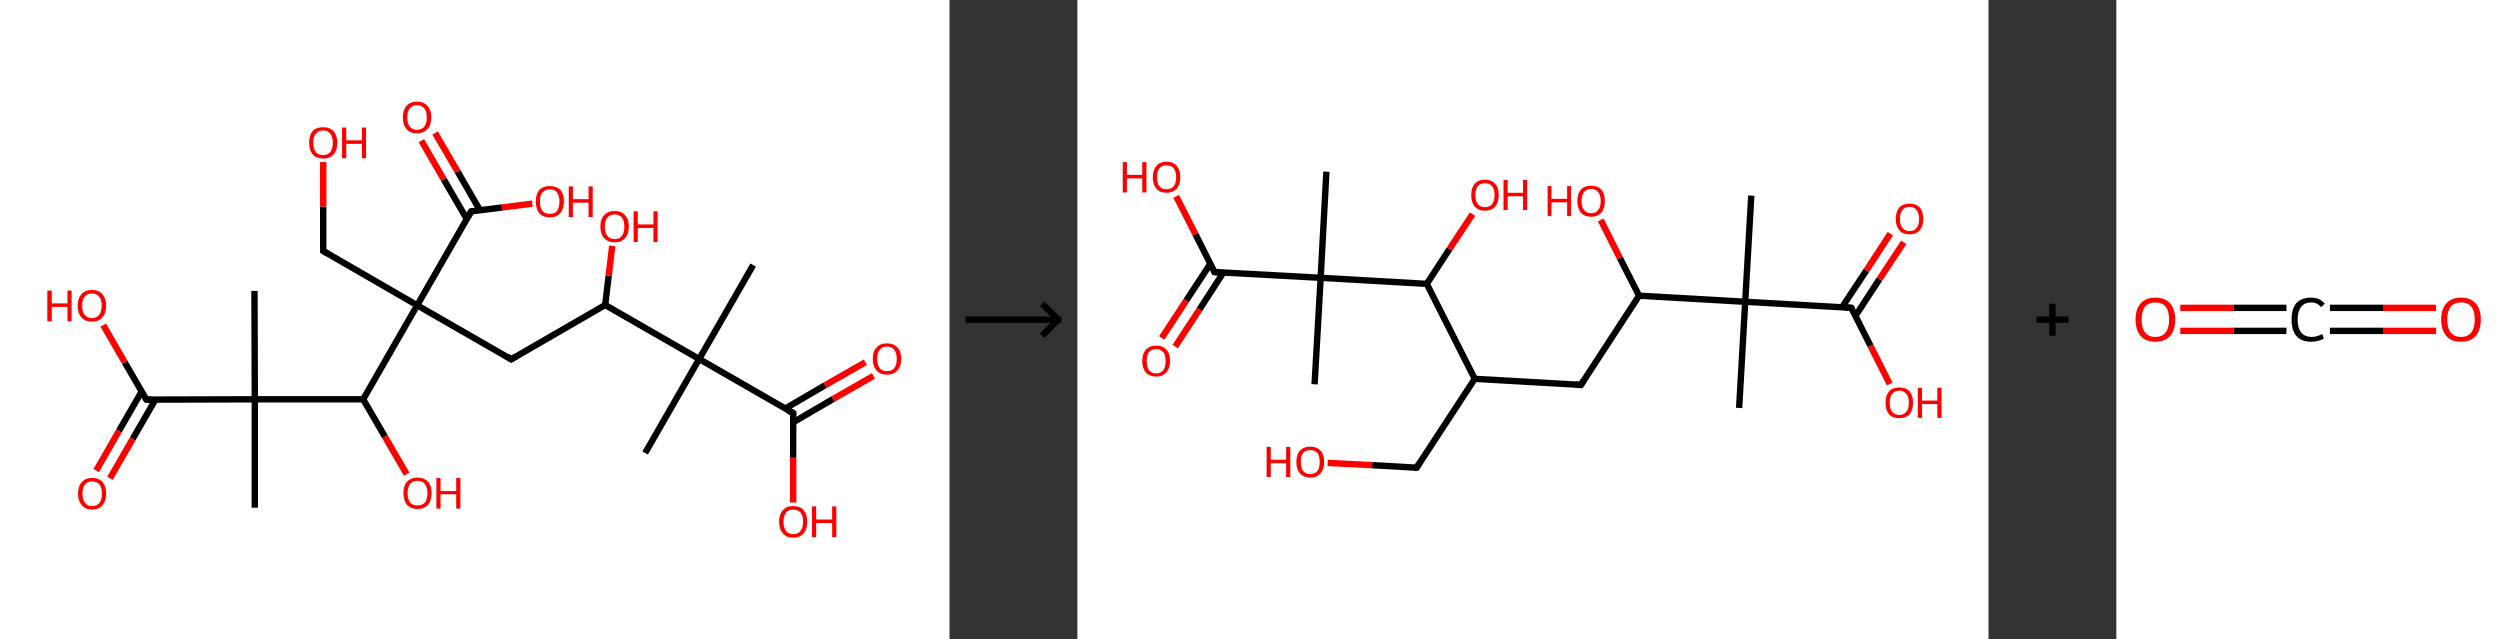 <?xml version='1.0' encoding='ASCII' standalone='yes'?>
<svg xmlns="http://www.w3.org/2000/svg" xmlns:xlink="http://www.w3.org/1999/xlink" version="1.1" width="782.0px" viewBox="0 0 782.0 200.0" height="200.0px">
  <rect x="0" y="0" width="782.0" height="200.0" fill="#333333" stroke="none"/>
  <g>
    <g transform="translate(0, 0) scale(1 1) "><!-- END OF HEADER -->
<rect style="opacity:1.0;fill:#FFFFFF;stroke:none" width="297.0" height="200.0" x="0.0" y="0.0"> </rect>
<path class="bond-0 atom-0 atom-1" d="M 235.6,82.9 L 218.7,112.3" style="fill:none;fill-rule:evenodd;stroke:#000000;stroke-width:2.0px;stroke-linecap:butt;stroke-linejoin:miter;stroke-opacity:1"/>
<path class="bond-1 atom-1 atom-2" d="M 218.7,112.3 L 201.8,141.7" style="fill:none;fill-rule:evenodd;stroke:#000000;stroke-width:2.0px;stroke-linecap:butt;stroke-linejoin:miter;stroke-opacity:1"/>
<path class="bond-2 atom-1 atom-3" d="M 218.7,112.3 L 248.1,129.2" style="fill:none;fill-rule:evenodd;stroke:#000000;stroke-width:2.0px;stroke-linecap:butt;stroke-linejoin:miter;stroke-opacity:1"/>
<path class="bond-3 atom-3 atom-4" d="M 248.1,132.1 L 260.6,124.8" style="fill:none;fill-rule:evenodd;stroke:#000000;stroke-width:2.0px;stroke-linecap:butt;stroke-linejoin:miter;stroke-opacity:1"/>
<path class="bond-3 atom-3 atom-4" d="M 260.6,124.8 L 273.2,117.6" style="fill:none;fill-rule:evenodd;stroke:#FF0000;stroke-width:2.0px;stroke-linecap:butt;stroke-linejoin:miter;stroke-opacity:1"/>
<path class="bond-3 atom-3 atom-4" d="M 245.6,127.8 L 258.1,120.5" style="fill:none;fill-rule:evenodd;stroke:#000000;stroke-width:2.0px;stroke-linecap:butt;stroke-linejoin:miter;stroke-opacity:1"/>
<path class="bond-3 atom-3 atom-4" d="M 258.1,120.5 L 270.7,113.3" style="fill:none;fill-rule:evenodd;stroke:#FF0000;stroke-width:2.0px;stroke-linecap:butt;stroke-linejoin:miter;stroke-opacity:1"/>
<path class="bond-4 atom-3 atom-5" d="M 248.1,129.2 L 248.1,143.2" style="fill:none;fill-rule:evenodd;stroke:#000000;stroke-width:2.0px;stroke-linecap:butt;stroke-linejoin:miter;stroke-opacity:1"/>
<path class="bond-4 atom-3 atom-5" d="M 248.1,143.2 L 248.1,157.2" style="fill:none;fill-rule:evenodd;stroke:#FF0000;stroke-width:2.0px;stroke-linecap:butt;stroke-linejoin:miter;stroke-opacity:1"/>
<path class="bond-5 atom-1 atom-6" d="M 218.7,112.3 L 189.3,95.4" style="fill:none;fill-rule:evenodd;stroke:#000000;stroke-width:2.0px;stroke-linecap:butt;stroke-linejoin:miter;stroke-opacity:1"/>
<path class="bond-6 atom-6 atom-7" d="M 189.3,95.4 L 190.4,86.2" style="fill:none;fill-rule:evenodd;stroke:#000000;stroke-width:2.0px;stroke-linecap:butt;stroke-linejoin:miter;stroke-opacity:1"/>
<path class="bond-6 atom-6 atom-7" d="M 190.4,86.2 L 191.5,76.9" style="fill:none;fill-rule:evenodd;stroke:#FF0000;stroke-width:2.0px;stroke-linecap:butt;stroke-linejoin:miter;stroke-opacity:1"/>
<path class="bond-7 atom-6 atom-8" d="M 189.3,95.4 L 159.9,112.4" style="fill:none;fill-rule:evenodd;stroke:#000000;stroke-width:2.0px;stroke-linecap:butt;stroke-linejoin:miter;stroke-opacity:1"/>
<path class="bond-8 atom-8 atom-9" d="M 159.9,112.4 L 130.5,95.5" style="fill:none;fill-rule:evenodd;stroke:#000000;stroke-width:2.0px;stroke-linecap:butt;stroke-linejoin:miter;stroke-opacity:1"/>
<path class="bond-9 atom-9 atom-10" d="M 130.5,95.5 L 101.1,78.5" style="fill:none;fill-rule:evenodd;stroke:#000000;stroke-width:2.0px;stroke-linecap:butt;stroke-linejoin:miter;stroke-opacity:1"/>
<path class="bond-10 atom-10 atom-11" d="M 101.1,78.5 L 101.1,64.6" style="fill:none;fill-rule:evenodd;stroke:#000000;stroke-width:2.0px;stroke-linecap:butt;stroke-linejoin:miter;stroke-opacity:1"/>
<path class="bond-10 atom-10 atom-11" d="M 101.1,64.6 L 101.1,50.7" style="fill:none;fill-rule:evenodd;stroke:#FF0000;stroke-width:2.0px;stroke-linecap:butt;stroke-linejoin:miter;stroke-opacity:1"/>
<path class="bond-11 atom-9 atom-12" d="M 130.5,95.5 L 147.4,66.1" style="fill:none;fill-rule:evenodd;stroke:#000000;stroke-width:2.0px;stroke-linecap:butt;stroke-linejoin:miter;stroke-opacity:1"/>
<path class="bond-12 atom-12 atom-13" d="M 150.1,65.7 L 143.1,53.6" style="fill:none;fill-rule:evenodd;stroke:#000000;stroke-width:2.0px;stroke-linecap:butt;stroke-linejoin:miter;stroke-opacity:1"/>
<path class="bond-12 atom-12 atom-13" d="M 143.1,53.6 L 136.1,41.6" style="fill:none;fill-rule:evenodd;stroke:#FF0000;stroke-width:2.0px;stroke-linecap:butt;stroke-linejoin:miter;stroke-opacity:1"/>
<path class="bond-12 atom-12 atom-13" d="M 146.0,68.5 L 138.8,56.1" style="fill:none;fill-rule:evenodd;stroke:#000000;stroke-width:2.0px;stroke-linecap:butt;stroke-linejoin:miter;stroke-opacity:1"/>
<path class="bond-12 atom-12 atom-13" d="M 138.8,56.1 L 131.8,44.0" style="fill:none;fill-rule:evenodd;stroke:#FF0000;stroke-width:2.0px;stroke-linecap:butt;stroke-linejoin:miter;stroke-opacity:1"/>
<path class="bond-13 atom-12 atom-14" d="M 147.4,66.1 L 157.0,64.9" style="fill:none;fill-rule:evenodd;stroke:#000000;stroke-width:2.0px;stroke-linecap:butt;stroke-linejoin:miter;stroke-opacity:1"/>
<path class="bond-13 atom-12 atom-14" d="M 157.0,64.9 L 166.5,63.7" style="fill:none;fill-rule:evenodd;stroke:#FF0000;stroke-width:2.0px;stroke-linecap:butt;stroke-linejoin:miter;stroke-opacity:1"/>
<path class="bond-14 atom-9 atom-15" d="M 130.5,95.5 L 113.6,124.9" style="fill:none;fill-rule:evenodd;stroke:#000000;stroke-width:2.0px;stroke-linecap:butt;stroke-linejoin:miter;stroke-opacity:1"/>
<path class="bond-15 atom-15 atom-16" d="M 113.6,124.9 L 120.4,136.6" style="fill:none;fill-rule:evenodd;stroke:#000000;stroke-width:2.0px;stroke-linecap:butt;stroke-linejoin:miter;stroke-opacity:1"/>
<path class="bond-15 atom-15 atom-16" d="M 120.4,136.6 L 127.2,148.3" style="fill:none;fill-rule:evenodd;stroke:#FF0000;stroke-width:2.0px;stroke-linecap:butt;stroke-linejoin:miter;stroke-opacity:1"/>
<path class="bond-16 atom-15 atom-17" d="M 113.6,124.9 L 79.7,124.9" style="fill:none;fill-rule:evenodd;stroke:#000000;stroke-width:2.0px;stroke-linecap:butt;stroke-linejoin:miter;stroke-opacity:1"/>
<path class="bond-17 atom-17 atom-18" d="M 79.7,124.9 L 79.6,91.0" style="fill:none;fill-rule:evenodd;stroke:#000000;stroke-width:2.0px;stroke-linecap:butt;stroke-linejoin:miter;stroke-opacity:1"/>
<path class="bond-18 atom-17 atom-19" d="M 79.7,124.9 L 79.7,158.8" style="fill:none;fill-rule:evenodd;stroke:#000000;stroke-width:2.0px;stroke-linecap:butt;stroke-linejoin:miter;stroke-opacity:1"/>
<path class="bond-19 atom-17 atom-20" d="M 79.7,124.9 L 45.8,125.0" style="fill:none;fill-rule:evenodd;stroke:#000000;stroke-width:2.0px;stroke-linecap:butt;stroke-linejoin:miter;stroke-opacity:1"/>
<path class="bond-20 atom-20 atom-21" d="M 44.3,122.5 L 37.2,134.8" style="fill:none;fill-rule:evenodd;stroke:#000000;stroke-width:2.0px;stroke-linecap:butt;stroke-linejoin:miter;stroke-opacity:1"/>
<path class="bond-20 atom-20 atom-21" d="M 37.2,134.8 L 30.1,147.2" style="fill:none;fill-rule:evenodd;stroke:#FF0000;stroke-width:2.0px;stroke-linecap:butt;stroke-linejoin:miter;stroke-opacity:1"/>
<path class="bond-20 atom-20 atom-21" d="M 48.6,125.0 L 41.5,137.3" style="fill:none;fill-rule:evenodd;stroke:#000000;stroke-width:2.0px;stroke-linecap:butt;stroke-linejoin:miter;stroke-opacity:1"/>
<path class="bond-20 atom-20 atom-21" d="M 41.5,137.3 L 34.4,149.6" style="fill:none;fill-rule:evenodd;stroke:#FF0000;stroke-width:2.0px;stroke-linecap:butt;stroke-linejoin:miter;stroke-opacity:1"/>
<path class="bond-21 atom-20 atom-22" d="M 45.8,125.0 L 39.0,113.3" style="fill:none;fill-rule:evenodd;stroke:#000000;stroke-width:2.0px;stroke-linecap:butt;stroke-linejoin:miter;stroke-opacity:1"/>
<path class="bond-21 atom-20 atom-22" d="M 39.0,113.3 L 32.3,101.7" style="fill:none;fill-rule:evenodd;stroke:#FF0000;stroke-width:2.0px;stroke-linecap:butt;stroke-linejoin:miter;stroke-opacity:1"/>
<path d="M 246.6,128.4 L 248.1,129.2 L 248.1,129.9" style="fill:none;stroke:#000000;stroke-width:2.0px;stroke-linecap:butt;stroke-linejoin:miter;stroke-opacity:1;"/>
<path d="M 161.4,111.5 L 159.9,112.4 L 158.5,111.5" style="fill:none;stroke:#000000;stroke-width:2.0px;stroke-linecap:butt;stroke-linejoin:miter;stroke-opacity:1;"/>
<path d="M 102.6,79.4 L 101.1,78.5 L 101.1,77.8" style="fill:none;stroke:#000000;stroke-width:2.0px;stroke-linecap:butt;stroke-linejoin:miter;stroke-opacity:1;"/>
<path d="M 146.6,67.5 L 147.4,66.1 L 147.9,66.0" style="fill:none;stroke:#000000;stroke-width:2.0px;stroke-linecap:butt;stroke-linejoin:miter;stroke-opacity:1;"/>
<path d="M 47.4,125.0 L 45.8,125.0 L 45.4,124.4" style="fill:none;stroke:#000000;stroke-width:2.0px;stroke-linecap:butt;stroke-linejoin:miter;stroke-opacity:1;"/>
<path class="atom-4" d="M 273.0 112.2 Q 273.0 109.9, 274.2 108.7 Q 275.3 107.4, 277.4 107.4 Q 279.6 107.4, 280.7 108.7 Q 281.9 109.9, 281.9 112.2 Q 281.9 114.6, 280.7 115.9 Q 279.5 117.2, 277.4 117.2 Q 275.3 117.2, 274.2 115.9 Q 273.0 114.6, 273.0 112.2 M 277.4 116.1 Q 278.9 116.1, 279.7 115.2 Q 280.5 114.2, 280.5 112.2 Q 280.5 110.4, 279.7 109.4 Q 278.9 108.4, 277.4 108.4 Q 276.0 108.4, 275.2 109.4 Q 274.4 110.3, 274.4 112.2 Q 274.4 114.2, 275.2 115.2 Q 276.0 116.1, 277.4 116.1 " fill="#FF0000"/>
<path class="atom-5" d="M 243.7 163.2 Q 243.7 160.9, 244.9 159.6 Q 246.0 158.3, 248.1 158.3 Q 250.3 158.3, 251.4 159.6 Q 252.5 160.9, 252.5 163.2 Q 252.5 165.5, 251.4 166.8 Q 250.2 168.2, 248.1 168.2 Q 246.0 168.2, 244.9 166.8 Q 243.7 165.5, 243.7 163.2 M 248.1 167.1 Q 249.6 167.1, 250.4 166.1 Q 251.2 165.1, 251.2 163.2 Q 251.2 161.3, 250.4 160.3 Q 249.6 159.4, 248.1 159.4 Q 246.7 159.4, 245.9 160.3 Q 245.1 161.3, 245.1 163.2 Q 245.1 165.1, 245.9 166.1 Q 246.7 167.1, 248.1 167.1 " fill="#FF0000"/>
<path class="atom-5" d="M 254.0 158.4 L 255.3 158.4 L 255.3 162.5 L 260.3 162.5 L 260.3 158.4 L 261.6 158.4 L 261.6 168.0 L 260.3 168.0 L 260.3 163.6 L 255.3 163.6 L 255.3 168.0 L 254.0 168.0 L 254.0 158.4 " fill="#FF0000"/>
<path class="atom-7" d="M 187.8 70.9 Q 187.8 68.6, 189.0 67.3 Q 190.1 66.0, 192.3 66.0 Q 194.4 66.0, 195.5 67.3 Q 196.7 68.6, 196.7 70.9 Q 196.7 73.2, 195.5 74.5 Q 194.4 75.8, 192.3 75.8 Q 190.1 75.8, 189.0 74.5 Q 187.8 73.2, 187.8 70.9 M 192.3 74.8 Q 193.7 74.8, 194.5 73.8 Q 195.3 72.8, 195.3 70.9 Q 195.3 69.0, 194.5 68.0 Q 193.7 67.1, 192.3 67.1 Q 190.8 67.1, 190.0 68.0 Q 189.2 69.0, 189.2 70.9 Q 189.2 72.8, 190.0 73.8 Q 190.8 74.8, 192.3 74.8 " fill="#FF0000"/>
<path class="atom-7" d="M 198.2 66.1 L 199.5 66.1 L 199.5 70.2 L 204.4 70.2 L 204.4 66.1 L 205.7 66.1 L 205.7 75.7 L 204.4 75.7 L 204.4 71.3 L 199.5 71.3 L 199.5 75.7 L 198.2 75.7 L 198.2 66.1 " fill="#FF0000"/>
<path class="atom-11" d="M 96.7 44.6 Q 96.7 42.3, 97.8 41.0 Q 98.9 39.8, 101.1 39.8 Q 103.2 39.8, 104.3 41.0 Q 105.5 42.3, 105.5 44.6 Q 105.5 47.0, 104.3 48.3 Q 103.2 49.6, 101.1 49.6 Q 99.0 49.6, 97.8 48.3 Q 96.7 47.0, 96.7 44.6 M 101.1 48.5 Q 102.5 48.5, 103.3 47.6 Q 104.1 46.6, 104.1 44.6 Q 104.1 42.8, 103.3 41.8 Q 102.5 40.8, 101.1 40.8 Q 99.6 40.8, 98.8 41.8 Q 98.0 42.7, 98.0 44.6 Q 98.0 46.6, 98.8 47.6 Q 99.6 48.5, 101.1 48.5 " fill="#FF0000"/>
<path class="atom-11" d="M 107.0 39.9 L 108.3 39.9 L 108.3 43.9 L 113.2 43.9 L 113.2 39.9 L 114.5 39.9 L 114.5 49.5 L 113.2 49.5 L 113.2 45.0 L 108.3 45.0 L 108.3 49.5 L 107.0 49.5 L 107.0 39.9 " fill="#FF0000"/>
<path class="atom-13" d="M 126.0 36.7 Q 126.0 34.4, 127.2 33.1 Q 128.3 31.8, 130.4 31.8 Q 132.6 31.8, 133.7 33.1 Q 134.9 34.4, 134.9 36.7 Q 134.9 39.1, 133.7 40.4 Q 132.5 41.7, 130.4 41.7 Q 128.3 41.7, 127.2 40.4 Q 126.0 39.1, 126.0 36.7 M 130.4 40.6 Q 131.9 40.6, 132.7 39.6 Q 133.5 38.7, 133.5 36.7 Q 133.5 34.8, 132.7 33.9 Q 131.9 32.9, 130.4 32.9 Q 129.0 32.9, 128.2 33.9 Q 127.4 34.8, 127.4 36.7 Q 127.4 38.7, 128.2 39.6 Q 129.0 40.6, 130.4 40.6 " fill="#FF0000"/>
<path class="atom-14" d="M 167.6 63.0 Q 167.6 60.7, 168.7 59.4 Q 169.9 58.2, 172.0 58.2 Q 174.1 58.2, 175.3 59.4 Q 176.4 60.7, 176.4 63.0 Q 176.4 65.4, 175.2 66.7 Q 174.1 68.0, 172.0 68.0 Q 169.9 68.0, 168.7 66.7 Q 167.6 65.4, 167.6 63.0 M 172.0 66.9 Q 173.5 66.9, 174.2 66.0 Q 175.0 65.0, 175.0 63.0 Q 175.0 61.2, 174.2 60.2 Q 173.5 59.2, 172.0 59.2 Q 170.5 59.2, 169.7 60.2 Q 168.9 61.1, 168.9 63.0 Q 168.9 65.0, 169.7 66.0 Q 170.5 66.9, 172.0 66.9 " fill="#FF0000"/>
<path class="atom-14" d="M 177.9 58.3 L 179.2 58.3 L 179.2 62.3 L 184.1 62.3 L 184.1 58.3 L 185.4 58.3 L 185.4 67.9 L 184.1 67.9 L 184.1 63.4 L 179.2 63.4 L 179.2 67.9 L 177.9 67.9 L 177.9 58.3 " fill="#FF0000"/>
<path class="atom-16" d="M 126.2 154.2 Q 126.2 151.9, 127.3 150.7 Q 128.5 149.4, 130.6 149.4 Q 132.7 149.4, 133.9 150.7 Q 135.0 151.9, 135.0 154.2 Q 135.0 156.6, 133.9 157.9 Q 132.7 159.2, 130.6 159.2 Q 128.5 159.2, 127.3 157.9 Q 126.2 156.6, 126.2 154.2 M 130.6 158.1 Q 132.1 158.1, 132.9 157.2 Q 133.7 156.2, 133.7 154.2 Q 133.7 152.4, 132.9 151.4 Q 132.1 150.4, 130.6 150.4 Q 129.1 150.4, 128.3 151.4 Q 127.5 152.3, 127.5 154.2 Q 127.5 156.2, 128.3 157.2 Q 129.1 158.1, 130.6 158.1 " fill="#FF0000"/>
<path class="atom-16" d="M 136.5 149.5 L 137.8 149.5 L 137.8 153.6 L 142.7 153.6 L 142.7 149.5 L 144.0 149.5 L 144.0 159.1 L 142.7 159.1 L 142.7 154.6 L 137.8 154.6 L 137.8 159.1 L 136.5 159.1 L 136.5 149.5 " fill="#FF0000"/>
<path class="atom-21" d="M 24.4 154.4 Q 24.4 152.1, 25.6 150.8 Q 26.7 149.5, 28.8 149.5 Q 31.0 149.5, 32.1 150.8 Q 33.2 152.1, 33.2 154.4 Q 33.2 156.7, 32.1 158.0 Q 30.9 159.4, 28.8 159.4 Q 26.7 159.4, 25.6 158.0 Q 24.4 156.7, 24.4 154.4 M 28.8 158.3 Q 30.3 158.3, 31.1 157.3 Q 31.9 156.3, 31.9 154.4 Q 31.9 152.5, 31.1 151.5 Q 30.3 150.6, 28.8 150.6 Q 27.4 150.6, 26.6 151.5 Q 25.8 152.5, 25.8 154.4 Q 25.8 156.3, 26.6 157.3 Q 27.4 158.3, 28.8 158.3 " fill="#FF0000"/>
<path class="atom-22" d="M 14.8 90.9 L 16.2 90.9 L 16.2 94.9 L 21.1 94.9 L 21.1 90.9 L 22.4 90.9 L 22.4 100.5 L 21.1 100.5 L 21.1 96.0 L 16.2 96.0 L 16.2 100.5 L 14.8 100.5 L 14.8 90.9 " fill="#FF0000"/>
<path class="atom-22" d="M 24.3 95.6 Q 24.3 93.3, 25.5 92.0 Q 26.6 90.7, 28.7 90.7 Q 30.9 90.7, 32.0 92.0 Q 33.2 93.3, 33.2 95.6 Q 33.2 98.0, 32.0 99.3 Q 30.9 100.6, 28.7 100.6 Q 26.6 100.6, 25.5 99.3 Q 24.3 98.0, 24.3 95.6 M 28.7 99.5 Q 30.2 99.5, 31.0 98.5 Q 31.8 97.6, 31.8 95.6 Q 31.8 93.7, 31.0 92.8 Q 30.2 91.8, 28.7 91.8 Q 27.3 91.8, 26.5 92.8 Q 25.7 93.7, 25.7 95.6 Q 25.7 97.6, 26.5 98.5 Q 27.3 99.5, 28.7 99.5 " fill="#FF0000"/>
</g>
    <g transform="translate(297.0, 0) scale(1 1) "><line x1="5" y1="100" x2="35" y2="100" style="stroke:rgb(0,0,0);stroke-width:2"/>
  <line x1="34" y1="100" x2="29" y2="95" style="stroke:rgb(0,0,0);stroke-width:2"/>
  <line x1="34" y1="100" x2="29" y2="105" style="stroke:rgb(0,0,0);stroke-width:2"/>
</g>
    <g transform="translate(337.0, 0) scale(1 1) "><!-- END OF HEADER -->
<rect style="opacity:1.0;fill:#FFFFFF;stroke:none" width="285.0" height="200.0" x="0.0" y="0.0"> </rect>
<path class="bond-0 atom-0 atom-1" d="M 210.8,61.2 L 208.9,94.4" style="fill:none;fill-rule:evenodd;stroke:#000000;stroke-width:2.0px;stroke-linecap:butt;stroke-linejoin:miter;stroke-opacity:1"/>
<path class="bond-1 atom-1 atom-2" d="M 208.9,94.4 L 207.0,127.6" style="fill:none;fill-rule:evenodd;stroke:#000000;stroke-width:2.0px;stroke-linecap:butt;stroke-linejoin:miter;stroke-opacity:1"/>
<path class="bond-2 atom-1 atom-3" d="M 208.9,94.4 L 242.1,96.3" style="fill:none;fill-rule:evenodd;stroke:#000000;stroke-width:2.0px;stroke-linecap:butt;stroke-linejoin:miter;stroke-opacity:1"/>
<path class="bond-3 atom-3 atom-4" d="M 243.4,98.8 L 250.9,87.3" style="fill:none;fill-rule:evenodd;stroke:#000000;stroke-width:2.0px;stroke-linecap:butt;stroke-linejoin:miter;stroke-opacity:1"/>
<path class="bond-3 atom-3 atom-4" d="M 250.9,87.3 L 258.5,75.8" style="fill:none;fill-rule:evenodd;stroke:#FF0000;stroke-width:2.0px;stroke-linecap:butt;stroke-linejoin:miter;stroke-opacity:1"/>
<path class="bond-3 atom-3 atom-4" d="M 239.2,96.1 L 246.8,84.6" style="fill:none;fill-rule:evenodd;stroke:#000000;stroke-width:2.0px;stroke-linecap:butt;stroke-linejoin:miter;stroke-opacity:1"/>
<path class="bond-3 atom-3 atom-4" d="M 246.8,84.6 L 254.3,73.1" style="fill:none;fill-rule:evenodd;stroke:#FF0000;stroke-width:2.0px;stroke-linecap:butt;stroke-linejoin:miter;stroke-opacity:1"/>
<path class="bond-4 atom-3 atom-5" d="M 242.1,96.3 L 248.1,108.2" style="fill:none;fill-rule:evenodd;stroke:#000000;stroke-width:2.0px;stroke-linecap:butt;stroke-linejoin:miter;stroke-opacity:1"/>
<path class="bond-4 atom-3 atom-5" d="M 248.1,108.2 L 254.1,120.1" style="fill:none;fill-rule:evenodd;stroke:#FF0000;stroke-width:2.0px;stroke-linecap:butt;stroke-linejoin:miter;stroke-opacity:1"/>
<path class="bond-5 atom-1 atom-6" d="M 208.9,94.4 L 175.7,92.5" style="fill:none;fill-rule:evenodd;stroke:#000000;stroke-width:2.0px;stroke-linecap:butt;stroke-linejoin:miter;stroke-opacity:1"/>
<path class="bond-6 atom-6 atom-7" d="M 175.7,92.5 L 169.7,80.7" style="fill:none;fill-rule:evenodd;stroke:#000000;stroke-width:2.0px;stroke-linecap:butt;stroke-linejoin:miter;stroke-opacity:1"/>
<path class="bond-6 atom-6 atom-7" d="M 169.7,80.7 L 163.7,68.8" style="fill:none;fill-rule:evenodd;stroke:#FF0000;stroke-width:2.0px;stroke-linecap:butt;stroke-linejoin:miter;stroke-opacity:1"/>
<path class="bond-7 atom-6 atom-8" d="M 175.7,92.5 L 157.5,120.4" style="fill:none;fill-rule:evenodd;stroke:#000000;stroke-width:2.0px;stroke-linecap:butt;stroke-linejoin:miter;stroke-opacity:1"/>
<path class="bond-8 atom-8 atom-9" d="M 157.5,120.4 L 124.3,118.5" style="fill:none;fill-rule:evenodd;stroke:#000000;stroke-width:2.0px;stroke-linecap:butt;stroke-linejoin:miter;stroke-opacity:1"/>
<path class="bond-9 atom-9 atom-10" d="M 124.3,118.5 L 106.1,146.3" style="fill:none;fill-rule:evenodd;stroke:#000000;stroke-width:2.0px;stroke-linecap:butt;stroke-linejoin:miter;stroke-opacity:1"/>
<path class="bond-10 atom-10 atom-11" d="M 106.1,146.3 L 92.2,145.5" style="fill:none;fill-rule:evenodd;stroke:#000000;stroke-width:2.0px;stroke-linecap:butt;stroke-linejoin:miter;stroke-opacity:1"/>
<path class="bond-10 atom-10 atom-11" d="M 92.2,145.5 L 78.3,144.8" style="fill:none;fill-rule:evenodd;stroke:#FF0000;stroke-width:2.0px;stroke-linecap:butt;stroke-linejoin:miter;stroke-opacity:1"/>
<path class="bond-11 atom-9 atom-12" d="M 124.3,118.5 L 109.3,88.8" style="fill:none;fill-rule:evenodd;stroke:#000000;stroke-width:2.0px;stroke-linecap:butt;stroke-linejoin:miter;stroke-opacity:1"/>
<path class="bond-12 atom-12 atom-13" d="M 109.3,88.8 L 116.4,77.9" style="fill:none;fill-rule:evenodd;stroke:#000000;stroke-width:2.0px;stroke-linecap:butt;stroke-linejoin:miter;stroke-opacity:1"/>
<path class="bond-12 atom-12 atom-13" d="M 116.4,77.9 L 123.6,67.0" style="fill:none;fill-rule:evenodd;stroke:#FF0000;stroke-width:2.0px;stroke-linecap:butt;stroke-linejoin:miter;stroke-opacity:1"/>
<path class="bond-13 atom-12 atom-14" d="M 109.3,88.8 L 76.1,86.9" style="fill:none;fill-rule:evenodd;stroke:#000000;stroke-width:2.0px;stroke-linecap:butt;stroke-linejoin:miter;stroke-opacity:1"/>
<path class="bond-14 atom-14 atom-15" d="M 76.1,86.9 L 74.2,120.2" style="fill:none;fill-rule:evenodd;stroke:#000000;stroke-width:2.0px;stroke-linecap:butt;stroke-linejoin:miter;stroke-opacity:1"/>
<path class="bond-15 atom-14 atom-16" d="M 76.1,86.9 L 77.9,53.7" style="fill:none;fill-rule:evenodd;stroke:#000000;stroke-width:2.0px;stroke-linecap:butt;stroke-linejoin:miter;stroke-opacity:1"/>
<path class="bond-16 atom-14 atom-17" d="M 76.1,86.9 L 42.9,85.1" style="fill:none;fill-rule:evenodd;stroke:#000000;stroke-width:2.0px;stroke-linecap:butt;stroke-linejoin:miter;stroke-opacity:1"/>
<path class="bond-17 atom-17 atom-18" d="M 41.6,82.5 L 34.0,94.1" style="fill:none;fill-rule:evenodd;stroke:#000000;stroke-width:2.0px;stroke-linecap:butt;stroke-linejoin:miter;stroke-opacity:1"/>
<path class="bond-17 atom-17 atom-18" d="M 34.0,94.1 L 26.4,105.7" style="fill:none;fill-rule:evenodd;stroke:#FF0000;stroke-width:2.0px;stroke-linecap:butt;stroke-linejoin:miter;stroke-opacity:1"/>
<path class="bond-17 atom-17 atom-18" d="M 45.7,85.2 L 38.2,96.8" style="fill:none;fill-rule:evenodd;stroke:#000000;stroke-width:2.0px;stroke-linecap:butt;stroke-linejoin:miter;stroke-opacity:1"/>
<path class="bond-17 atom-17 atom-18" d="M 38.2,96.8 L 30.6,108.4" style="fill:none;fill-rule:evenodd;stroke:#FF0000;stroke-width:2.0px;stroke-linecap:butt;stroke-linejoin:miter;stroke-opacity:1"/>
<path class="bond-18 atom-17 atom-19" d="M 42.9,85.1 L 36.9,73.2" style="fill:none;fill-rule:evenodd;stroke:#000000;stroke-width:2.0px;stroke-linecap:butt;stroke-linejoin:miter;stroke-opacity:1"/>
<path class="bond-18 atom-17 atom-19" d="M 36.9,73.2 L 30.9,61.4" style="fill:none;fill-rule:evenodd;stroke:#FF0000;stroke-width:2.0px;stroke-linecap:butt;stroke-linejoin:miter;stroke-opacity:1"/>
<path d="M 240.4,96.2 L 242.1,96.3 L 242.4,96.8" style="fill:none;stroke:#000000;stroke-width:2.0px;stroke-linecap:butt;stroke-linejoin:miter;stroke-opacity:1;"/>
<path d="M 158.4,119.0 L 157.5,120.4 L 155.8,120.3" style="fill:none;stroke:#000000;stroke-width:2.0px;stroke-linecap:butt;stroke-linejoin:miter;stroke-opacity:1;"/>
<path d="M 107.0,144.9 L 106.1,146.3 L 105.4,146.3" style="fill:none;stroke:#000000;stroke-width:2.0px;stroke-linecap:butt;stroke-linejoin:miter;stroke-opacity:1;"/>
<path d="M 44.5,85.2 L 42.9,85.1 L 42.6,84.5" style="fill:none;stroke:#000000;stroke-width:2.0px;stroke-linecap:butt;stroke-linejoin:miter;stroke-opacity:1;"/>
<path class="atom-4" d="M 256.0 68.5 Q 256.0 66.2, 257.1 64.9 Q 258.2 63.7, 260.3 63.7 Q 262.4 63.7, 263.5 64.9 Q 264.6 66.2, 264.6 68.5 Q 264.6 70.7, 263.5 72.0 Q 262.4 73.3, 260.3 73.3 Q 258.2 73.3, 257.1 72.0 Q 256.0 70.8, 256.0 68.5 M 260.3 72.3 Q 261.8 72.3, 262.5 71.3 Q 263.3 70.3, 263.3 68.5 Q 263.3 66.6, 262.5 65.7 Q 261.8 64.7, 260.3 64.7 Q 258.9 64.7, 258.1 65.7 Q 257.3 66.6, 257.3 68.5 Q 257.3 70.4, 258.1 71.3 Q 258.9 72.3, 260.3 72.3 " fill="#FF0000"/>
<path class="atom-5" d="M 252.8 126.0 Q 252.8 123.7, 253.9 122.4 Q 255.0 121.2, 257.1 121.2 Q 259.2 121.2, 260.3 122.4 Q 261.4 123.7, 261.4 126.0 Q 261.4 128.3, 260.3 129.6 Q 259.2 130.8, 257.1 130.8 Q 255.0 130.8, 253.9 129.6 Q 252.8 128.3, 252.8 126.0 M 257.1 129.8 Q 258.5 129.8, 259.3 128.8 Q 260.1 127.9, 260.1 126.0 Q 260.1 124.1, 259.3 123.2 Q 258.5 122.2, 257.1 122.2 Q 255.7 122.2, 254.9 123.2 Q 254.1 124.1, 254.1 126.0 Q 254.1 127.9, 254.9 128.8 Q 255.7 129.8, 257.1 129.8 " fill="#FF0000"/>
<path class="atom-5" d="M 262.9 121.3 L 264.2 121.3 L 264.2 125.3 L 269.0 125.3 L 269.0 121.3 L 270.3 121.3 L 270.3 130.7 L 269.0 130.7 L 269.0 126.4 L 264.2 126.4 L 264.2 130.7 L 262.9 130.7 L 262.9 121.3 " fill="#FF0000"/>
<path class="atom-7" d="M 147.1 58.2 L 148.3 58.2 L 148.3 62.2 L 153.2 62.2 L 153.2 58.2 L 154.4 58.2 L 154.4 67.6 L 153.2 67.6 L 153.2 63.3 L 148.3 63.3 L 148.3 67.6 L 147.1 67.6 L 147.1 58.2 " fill="#FF0000"/>
<path class="atom-7" d="M 156.4 62.9 Q 156.4 60.6, 157.5 59.3 Q 158.6 58.1, 160.7 58.1 Q 162.8 58.1, 163.9 59.3 Q 165.0 60.6, 165.0 62.9 Q 165.0 65.2, 163.9 66.5 Q 162.8 67.8, 160.7 67.8 Q 158.6 67.8, 157.5 66.5 Q 156.4 65.2, 156.4 62.9 M 160.7 66.7 Q 162.1 66.7, 162.9 65.7 Q 163.7 64.8, 163.7 62.9 Q 163.7 61.0, 162.9 60.1 Q 162.1 59.1, 160.7 59.1 Q 159.3 59.1, 158.5 60.1 Q 157.7 61.0, 157.7 62.9 Q 157.7 64.8, 158.5 65.7 Q 159.3 66.7, 160.7 66.7 " fill="#FF0000"/>
<path class="atom-11" d="M 59.2 139.8 L 60.5 139.8 L 60.5 143.8 L 65.3 143.8 L 65.3 139.8 L 66.6 139.8 L 66.6 149.2 L 65.3 149.2 L 65.3 144.9 L 60.5 144.9 L 60.5 149.2 L 59.2 149.2 L 59.2 139.8 " fill="#FF0000"/>
<path class="atom-11" d="M 68.5 144.5 Q 68.5 142.2, 69.6 141.0 Q 70.8 139.7, 72.8 139.7 Q 74.9 139.7, 76.1 141.0 Q 77.2 142.2, 77.2 144.5 Q 77.2 146.8, 76.0 148.1 Q 74.9 149.4, 72.8 149.4 Q 70.8 149.4, 69.6 148.1 Q 68.5 146.8, 68.5 144.5 M 72.8 148.3 Q 74.3 148.3, 75.1 147.3 Q 75.8 146.4, 75.8 144.5 Q 75.8 142.6, 75.1 141.7 Q 74.3 140.8, 72.8 140.8 Q 71.4 140.8, 70.6 141.7 Q 69.9 142.6, 69.9 144.5 Q 69.9 146.4, 70.6 147.3 Q 71.4 148.3, 72.8 148.3 " fill="#FF0000"/>
<path class="atom-13" d="M 123.2 61.0 Q 123.2 58.7, 124.3 57.5 Q 125.4 56.2, 127.5 56.2 Q 129.6 56.2, 130.7 57.5 Q 131.8 58.7, 131.8 61.0 Q 131.8 63.3, 130.7 64.6 Q 129.6 65.9, 127.5 65.9 Q 125.4 65.9, 124.3 64.6 Q 123.2 63.3, 123.2 61.0 M 127.5 64.8 Q 128.9 64.8, 129.7 63.9 Q 130.5 62.9, 130.5 61.0 Q 130.5 59.2, 129.7 58.2 Q 128.9 57.3, 127.5 57.3 Q 126.1 57.3, 125.3 58.2 Q 124.5 59.1, 124.5 61.0 Q 124.5 62.9, 125.3 63.9 Q 126.1 64.8, 127.5 64.8 " fill="#FF0000"/>
<path class="atom-13" d="M 133.3 56.3 L 134.6 56.3 L 134.6 60.3 L 139.4 60.3 L 139.4 56.3 L 140.7 56.3 L 140.7 65.7 L 139.4 65.7 L 139.4 61.4 L 134.6 61.4 L 134.6 65.7 L 133.3 65.7 L 133.3 56.3 " fill="#FF0000"/>
<path class="atom-18" d="M 20.3 112.9 Q 20.3 110.7, 21.4 109.4 Q 22.6 108.1, 24.7 108.1 Q 26.7 108.1, 27.9 109.4 Q 29.0 110.7, 29.0 112.9 Q 29.0 115.2, 27.8 116.5 Q 26.7 117.8, 24.7 117.8 Q 22.6 117.8, 21.4 116.5 Q 20.3 115.2, 20.3 112.9 M 24.7 116.8 Q 26.1 116.8, 26.9 115.8 Q 27.6 114.8, 27.6 112.9 Q 27.6 111.1, 26.9 110.2 Q 26.1 109.2, 24.7 109.2 Q 23.2 109.2, 22.4 110.1 Q 21.7 111.1, 21.7 112.9 Q 21.7 114.8, 22.4 115.8 Q 23.2 116.8, 24.7 116.8 " fill="#FF0000"/>
<path class="atom-19" d="M 14.2 50.7 L 15.5 50.7 L 15.5 54.7 L 20.3 54.7 L 20.3 50.7 L 21.6 50.7 L 21.6 60.2 L 20.3 60.2 L 20.3 55.8 L 15.5 55.8 L 15.5 60.2 L 14.2 60.2 L 14.2 50.7 " fill="#FF0000"/>
<path class="atom-19" d="M 23.6 55.4 Q 23.6 53.2, 24.7 51.9 Q 25.8 50.6, 27.9 50.6 Q 30.0 50.6, 31.1 51.9 Q 32.2 53.2, 32.2 55.4 Q 32.2 57.7, 31.1 59.0 Q 29.9 60.3, 27.9 60.3 Q 25.8 60.3, 24.7 59.0 Q 23.6 57.7, 23.6 55.4 M 27.9 59.2 Q 29.3 59.2, 30.1 58.3 Q 30.9 57.3, 30.9 55.4 Q 30.9 53.6, 30.1 52.6 Q 29.3 51.7, 27.9 51.7 Q 26.4 51.7, 25.7 52.6 Q 24.9 53.6, 24.9 55.4 Q 24.9 57.3, 25.7 58.3 Q 26.4 59.2, 27.9 59.2 " fill="#FF0000"/>
</g>
    <g transform="translate(622.0, 0) scale(1 1) "><line x1="15" y1="100" x2="25" y2="100" style="stroke:rgb(0,0,0);stroke-width:2"/>
  <line x1="20" y1="95" x2="20" y2="105" style="stroke:rgb(0,0,0);stroke-width:2"/>
</g>
    <g transform="translate(662.0, 0) scale(1 1) "><!-- END OF HEADER -->
<rect style="opacity:1.0;fill:#FFFFFF;stroke:none" width="120.0" height="200.0" x="0.0" y="0.0"> </rect>
<path class="bond-0 atom-0 atom-1" d="M 100.0,103.5 L 83.4,103.5" style="fill:none;fill-rule:evenodd;stroke:#FF0000;stroke-width:2.0px;stroke-linecap:butt;stroke-linejoin:miter;stroke-opacity:1"/>
<path class="bond-0 atom-0 atom-1" d="M 83.4,103.5 L 66.8,103.5" style="fill:none;fill-rule:evenodd;stroke:#000000;stroke-width:2.0px;stroke-linecap:butt;stroke-linejoin:miter;stroke-opacity:1"/>
<path class="bond-0 atom-0 atom-1" d="M 100.0,96.3 L 83.4,96.3" style="fill:none;fill-rule:evenodd;stroke:#FF0000;stroke-width:2.0px;stroke-linecap:butt;stroke-linejoin:miter;stroke-opacity:1"/>
<path class="bond-0 atom-0 atom-1" d="M 83.4,96.3 L 66.8,96.3" style="fill:none;fill-rule:evenodd;stroke:#000000;stroke-width:2.0px;stroke-linecap:butt;stroke-linejoin:miter;stroke-opacity:1"/>
<path class="bond-1 atom-1 atom-2" d="M 53.2,103.5 L 36.6,103.5" style="fill:none;fill-rule:evenodd;stroke:#000000;stroke-width:2.0px;stroke-linecap:butt;stroke-linejoin:miter;stroke-opacity:1"/>
<path class="bond-1 atom-1 atom-2" d="M 36.6,103.5 L 20.0,103.5" style="fill:none;fill-rule:evenodd;stroke:#FF0000;stroke-width:2.0px;stroke-linecap:butt;stroke-linejoin:miter;stroke-opacity:1"/>
<path class="bond-1 atom-1 atom-2" d="M 53.2,96.3 L 36.6,96.3" style="fill:none;fill-rule:evenodd;stroke:#000000;stroke-width:2.0px;stroke-linecap:butt;stroke-linejoin:miter;stroke-opacity:1"/>
<path class="bond-1 atom-1 atom-2" d="M 36.6,96.3 L 20.0,96.3" style="fill:none;fill-rule:evenodd;stroke:#FF0000;stroke-width:2.0px;stroke-linecap:butt;stroke-linejoin:miter;stroke-opacity:1"/>
<path class="atom-0" d="M 101.6 99.9 Q 101.6 96.7, 103.2 94.9 Q 104.8 93.1, 107.8 93.1 Q 110.8 93.1, 112.4 94.9 Q 114.0 96.7, 114.0 99.9 Q 114.0 103.2, 112.4 105.1 Q 110.8 106.9, 107.8 106.9 Q 104.8 106.9, 103.2 105.1 Q 101.6 103.2, 101.6 99.9 M 107.8 105.4 Q 109.9 105.4, 111.0 104.0 Q 112.1 102.6, 112.1 99.9 Q 112.1 97.3, 111.0 95.9 Q 109.9 94.6, 107.8 94.6 Q 105.7 94.6, 104.6 95.9 Q 103.5 97.3, 103.5 99.9 Q 103.5 102.7, 104.6 104.0 Q 105.7 105.4, 107.8 105.4 " fill="#FF0000"/>
<path class="atom-1" d="M 54.8 100.0 Q 54.8 96.6, 56.3 94.8 Q 57.9 93.1, 60.9 93.1 Q 63.7 93.1, 65.2 95.0 L 64.0 96.1 Q 62.9 94.6, 60.9 94.6 Q 58.9 94.6, 57.8 96.0 Q 56.7 97.4, 56.7 100.0 Q 56.7 102.6, 57.8 104.0 Q 59.0 105.4, 61.1 105.4 Q 62.6 105.4, 64.4 104.5 L 64.9 105.9 Q 64.2 106.4, 63.1 106.6 Q 62.1 106.9, 60.9 106.9 Q 57.9 106.9, 56.3 105.1 Q 54.8 103.3, 54.8 100.0 " fill="#000000"/>
<path class="atom-2" d="M 6.0 99.9 Q 6.0 96.7, 7.6 94.9 Q 9.2 93.1, 12.2 93.1 Q 15.2 93.1, 16.8 94.9 Q 18.4 96.7, 18.4 99.9 Q 18.4 103.2, 16.8 105.1 Q 15.2 106.9, 12.2 106.9 Q 9.2 106.9, 7.6 105.1 Q 6.0 103.2, 6.0 99.9 M 12.2 105.4 Q 14.3 105.4, 15.4 104.0 Q 16.5 102.6, 16.5 99.9 Q 16.5 97.3, 15.4 95.9 Q 14.3 94.6, 12.2 94.6 Q 10.1 94.6, 9.0 95.9 Q 7.9 97.3, 7.9 99.9 Q 7.9 102.7, 9.0 104.0 Q 10.1 105.4, 12.2 105.4 " fill="#FF0000"/>
</g>
  </g>
</svg>
